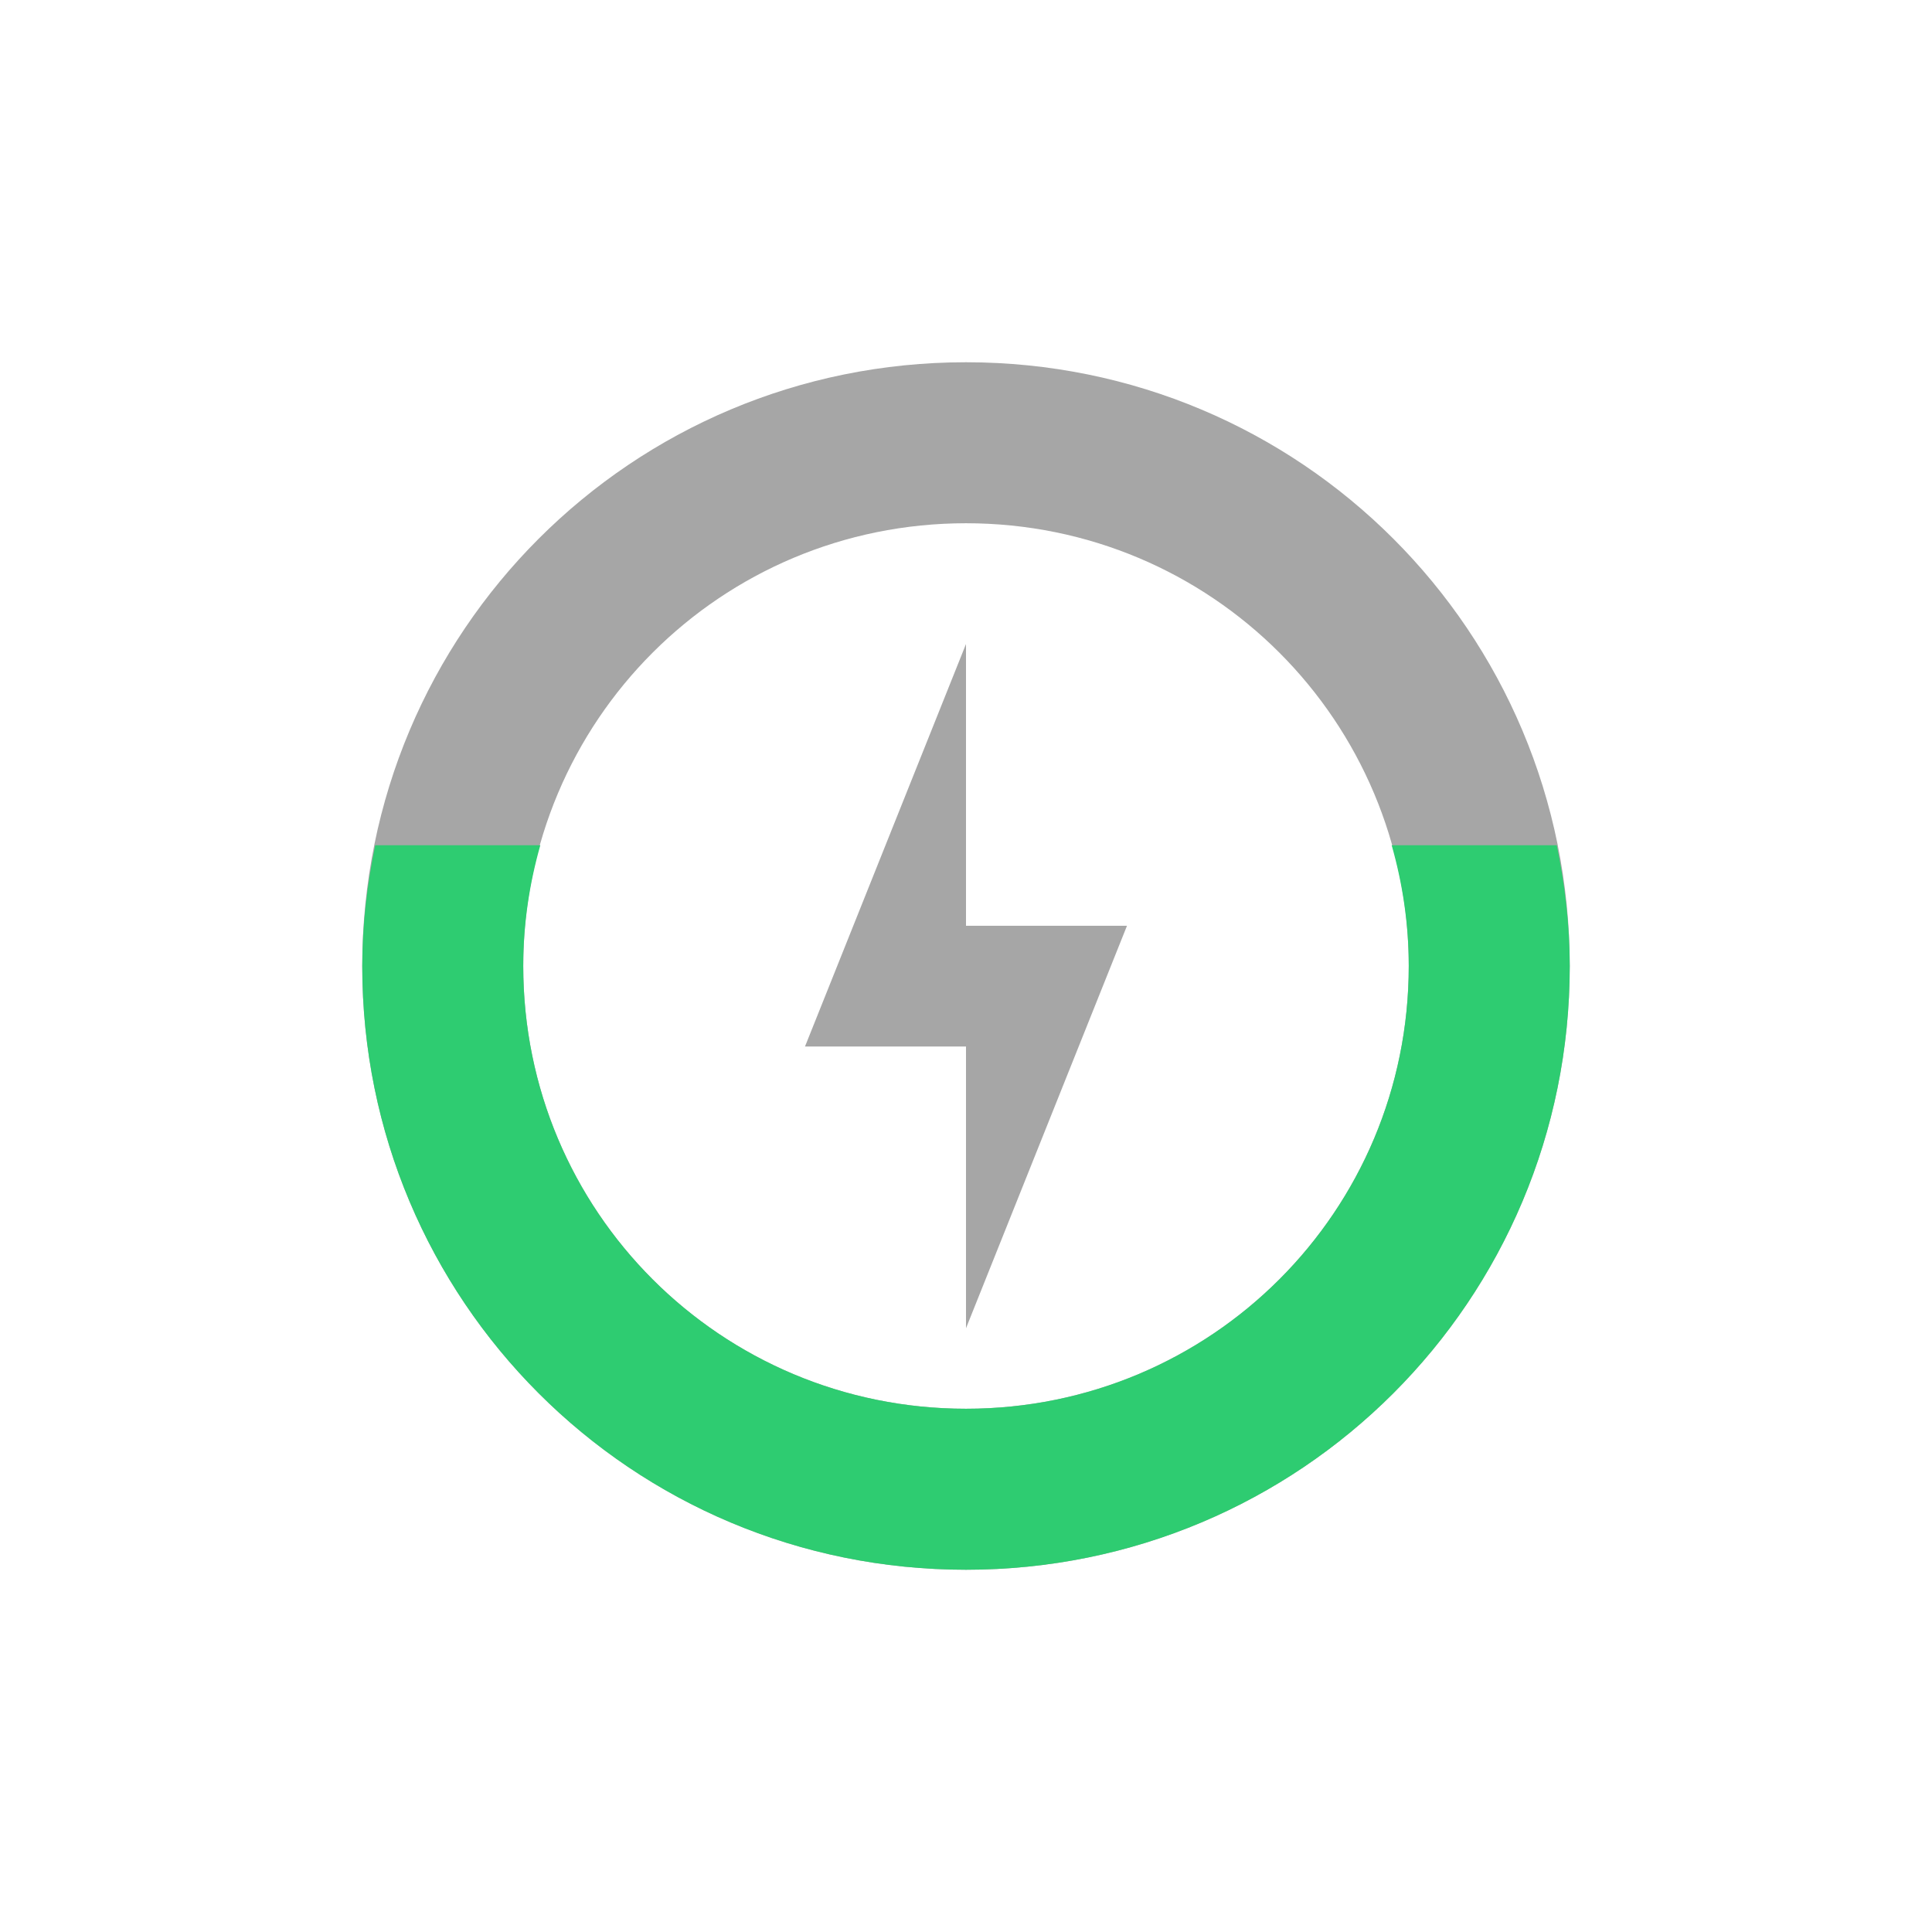 <?xml version="1.0" encoding="UTF-8" standalone="no"?>
<svg xmlns="http://www.w3.org/2000/svg" version="1" width="48" height="48">
 <path style="opacity:1;fill:#4d4d4d;fill-opacity:0.498" d="M 24 9 C 15.69 9 9 15.69 9 24 C 9 32.31 15.69 39 24 39 C 32.31 39 39 32.31 39 24 C 39 15.69 32.31 9 24 9 z M 24 13 C 30.094 13 35 17.906 35 24 C 35 30.094 30.094 35 24 35 C 17.906 35 13 30.094 13 24 C 13 17.906 17.906 13 24 13 z M 24 16 L 20 26 L 24 26 L 24 33 L 28 23 L 24 23 L 24 16 z"/>
 <path style="opacity:1;fill:#2ecc71;fill-opacity:1" d="M 9.322 21 C 9.122 21.97 9 22.969 9 24 C 9 32.31 15.69 39 24 39 C 32.31 39 39 32.31 39 24 C 39 22.969 38.878 21.97 38.678 21 L 34.576 21 C 34.847 21.953 35 22.957 35 24 C 35 30.094 30.094 35 24 35 C 17.906 35 13 30.094 13 24 C 13 22.957 13.153 21.953 13.424 21 L 9.322 21 z"/>
</svg>
